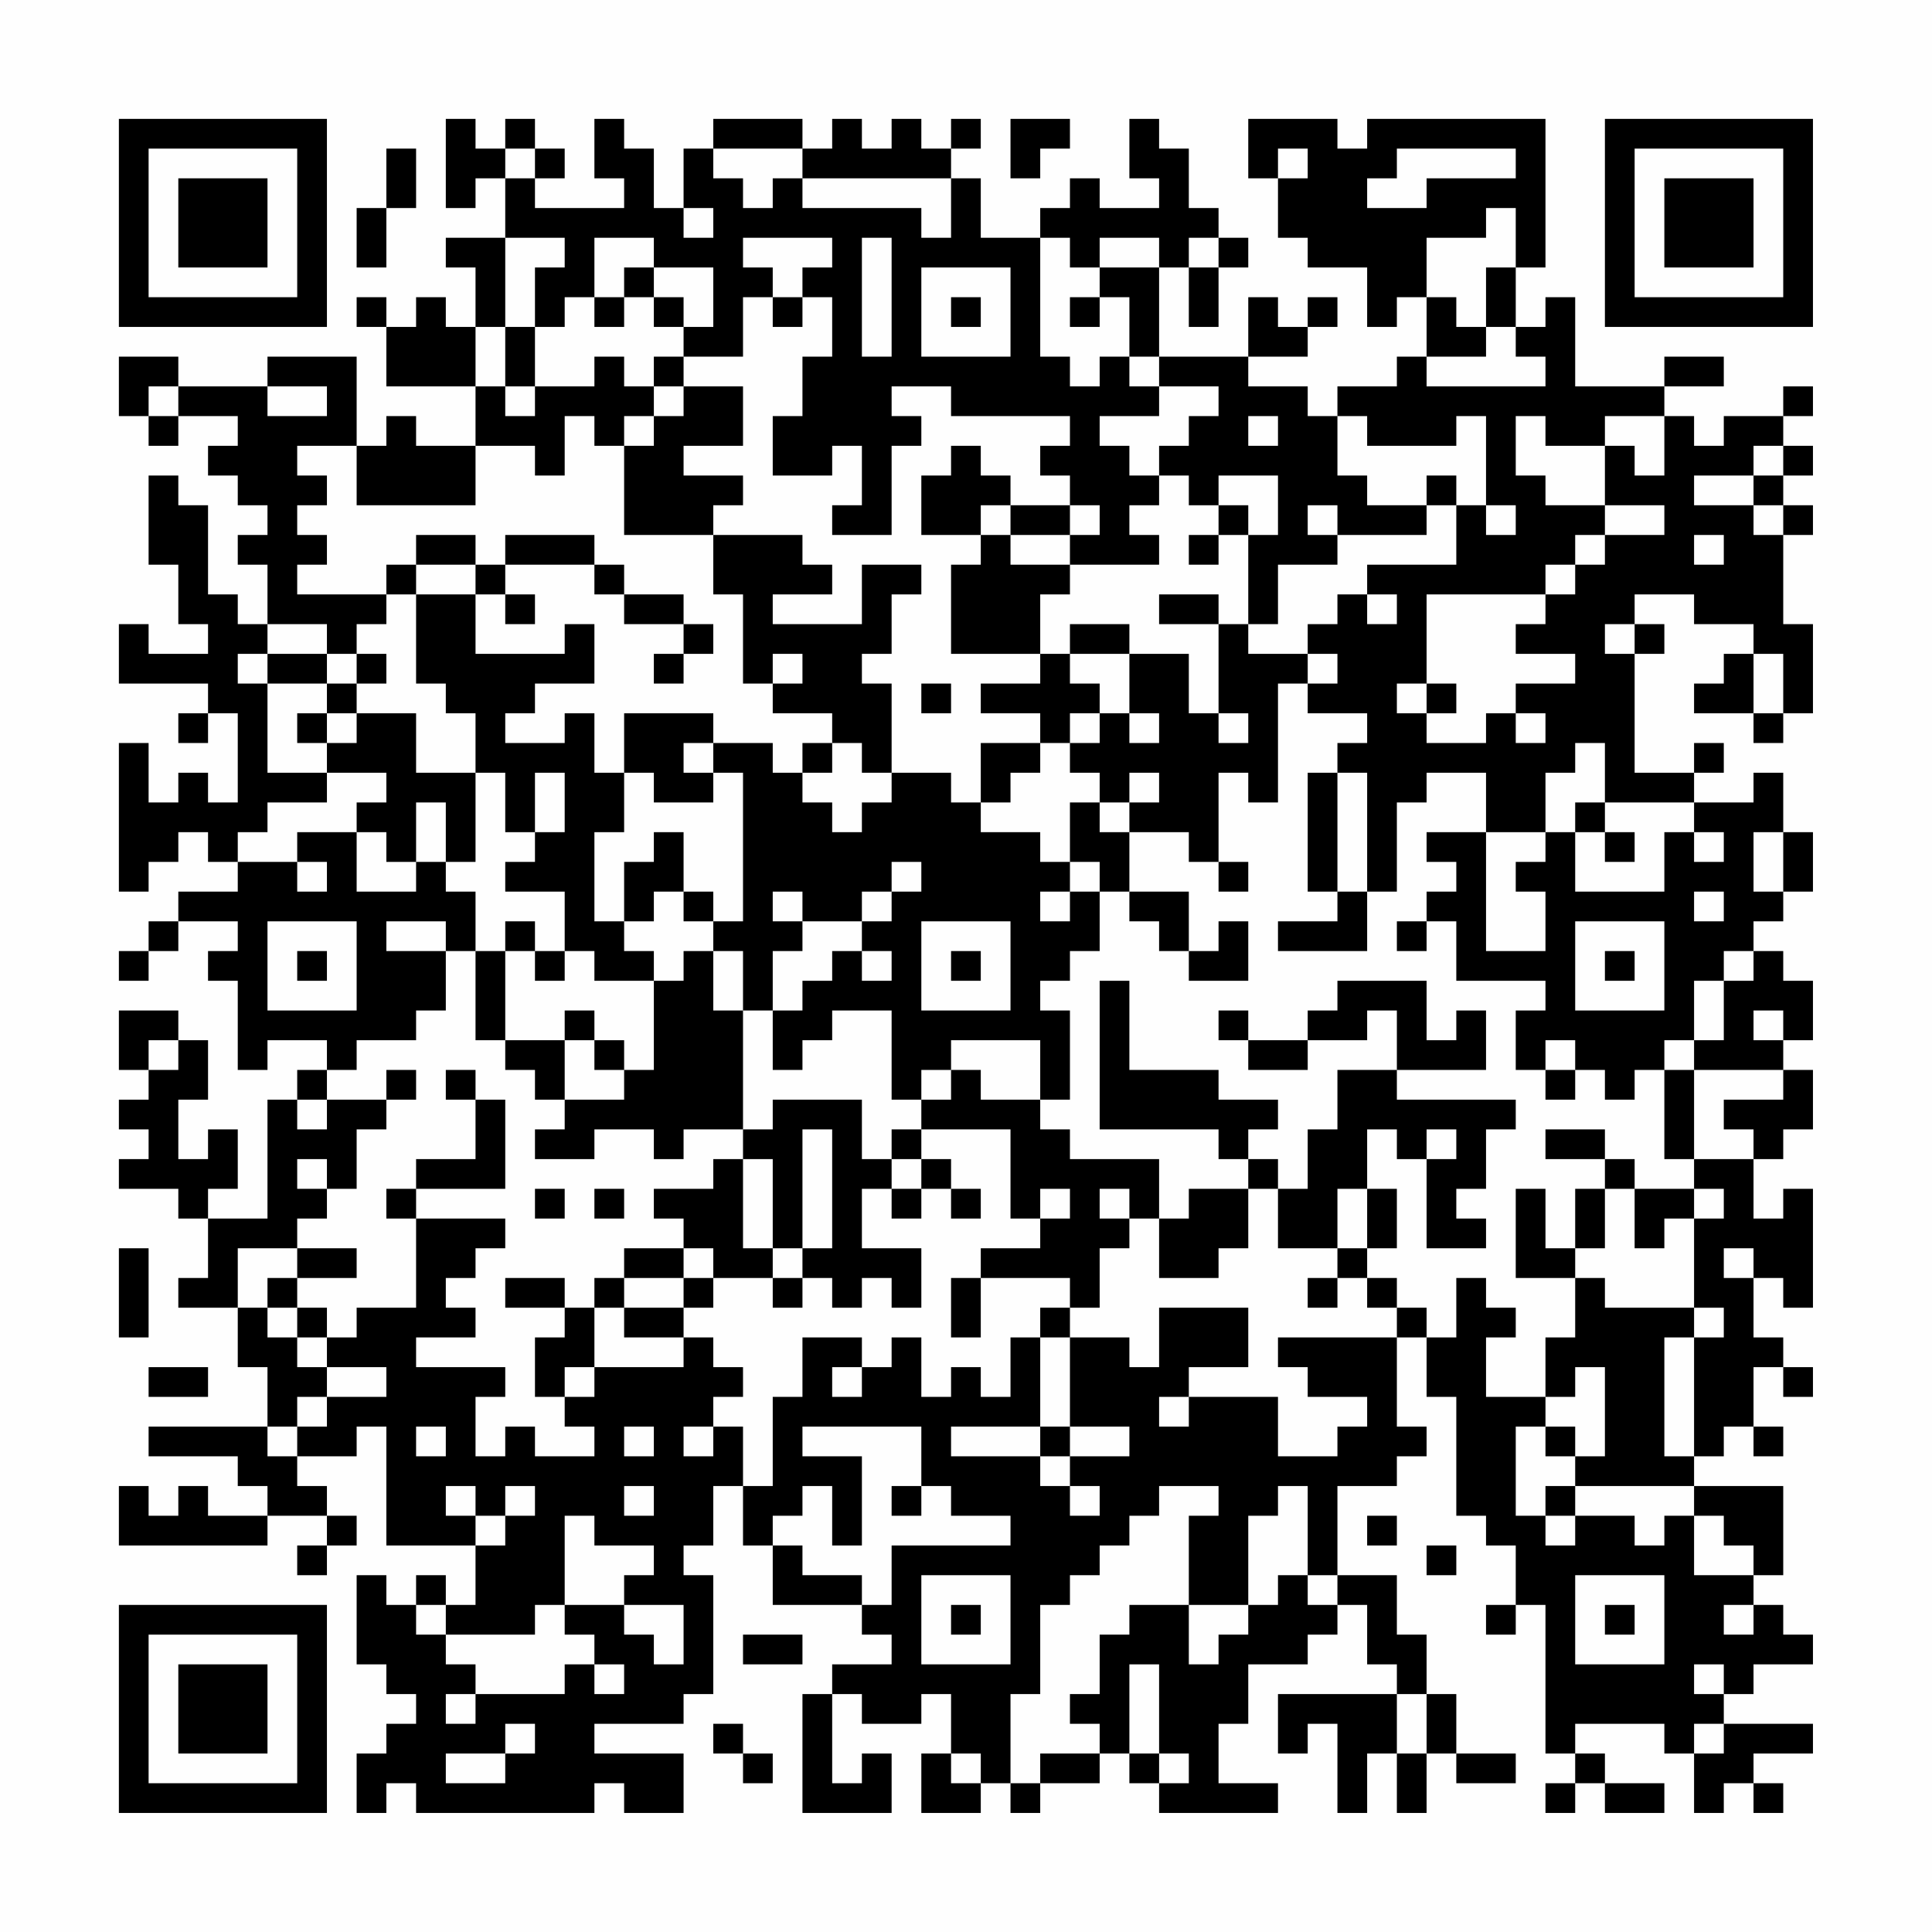 <?xml version="1.0" encoding="UTF-8"?>
<svg xmlns="http://www.w3.org/2000/svg" version="1.1" width="300" height="300" viewBox="0 0 300 300"><rect x="0" y="0" width="300" height="300" fill="#fefefe"/><g transform="scale(4.615)"><g transform="translate(4,4)"><path fill-rule="evenodd" d="M11 0L11 3L12 3L12 2L13 2L13 4L11 4L11 5L12 5L12 7L11 7L11 6L10 6L10 7L9 7L9 6L8 6L8 7L9 7L9 9L12 9L12 11L10 11L10 10L9 10L9 11L8 11L8 8L5 8L5 9L2 9L2 8L0 8L0 10L1 10L1 11L2 11L2 10L4 10L4 11L3 11L3 12L4 12L4 13L5 13L5 14L4 14L4 15L5 15L5 17L4 17L4 16L3 16L3 13L2 13L2 12L1 12L1 15L2 15L2 17L3 17L3 18L1 18L1 17L0 17L0 19L3 19L3 20L2 20L2 21L3 21L3 20L4 20L4 23L3 23L3 22L2 22L2 23L1 23L1 21L0 21L0 26L1 26L1 25L2 25L2 24L3 24L3 25L4 25L4 26L2 26L2 27L1 27L1 28L0 28L0 29L1 29L1 28L2 28L2 27L4 27L4 28L3 28L3 29L4 29L4 32L5 32L5 31L7 31L7 32L6 32L6 33L5 33L5 37L3 37L3 36L4 36L4 34L3 34L3 35L2 35L2 33L3 33L3 31L2 31L2 30L0 30L0 32L1 32L1 33L0 33L0 34L1 34L1 35L0 35L0 36L2 36L2 37L3 37L3 39L2 39L2 40L4 40L4 42L5 42L5 44L1 44L1 45L4 45L4 46L5 46L5 47L3 47L3 46L2 46L2 47L1 47L1 46L0 46L0 48L5 48L5 47L7 47L7 48L6 48L6 49L7 49L7 48L8 48L8 47L7 47L7 46L6 46L6 45L8 45L8 44L9 44L9 48L12 48L12 50L11 50L11 49L10 49L10 50L9 50L9 49L8 49L8 52L9 52L9 53L10 53L10 54L9 54L9 55L8 55L8 57L9 57L9 56L10 56L10 57L16 57L16 56L17 56L17 57L19 57L19 55L16 55L16 54L19 54L19 53L20 53L20 49L19 49L19 48L20 48L20 46L21 46L21 48L22 48L22 50L25 50L25 51L26 51L26 52L24 52L24 53L23 53L23 57L26 57L26 55L25 55L25 56L24 56L24 53L25 53L25 54L27 54L27 53L28 53L28 55L27 55L27 57L29 57L29 56L30 56L30 57L31 57L31 56L33 56L33 55L34 55L34 56L35 56L35 57L39 57L39 56L37 56L37 54L38 54L38 52L40 52L40 51L41 51L41 50L42 50L42 52L43 52L43 53L39 53L39 55L40 55L40 54L41 54L41 57L42 57L42 55L43 55L43 57L44 57L44 55L45 55L45 56L47 56L47 55L45 55L45 53L44 53L44 51L43 51L43 49L41 49L41 46L43 46L43 45L44 45L44 44L43 44L43 41L44 41L44 43L45 43L45 47L46 47L46 48L47 48L47 50L46 50L46 51L47 51L47 50L48 50L48 55L49 55L49 56L48 56L48 57L49 57L49 56L50 56L50 57L52 57L52 56L50 56L50 55L49 55L49 54L52 54L52 55L53 55L53 57L54 57L54 56L55 56L55 57L56 57L56 56L55 56L55 55L57 55L57 54L54 54L54 53L55 53L55 52L57 52L57 51L56 51L56 50L55 50L55 49L56 49L56 46L53 46L53 45L54 45L54 44L55 44L55 45L56 45L56 44L55 44L55 42L56 42L56 43L57 43L57 42L56 42L56 41L55 41L55 39L56 39L56 40L57 40L57 36L56 36L56 37L55 37L55 35L56 35L56 34L57 34L57 32L56 32L56 31L57 31L57 29L56 29L56 28L55 28L55 27L56 27L56 26L57 26L57 24L56 24L56 22L55 22L55 23L53 23L53 22L54 22L54 21L53 21L53 22L51 22L51 18L52 18L52 17L51 17L51 16L53 16L53 17L55 17L55 18L54 18L54 19L53 19L53 20L55 20L55 21L56 21L56 20L57 20L57 17L56 17L56 14L57 14L57 13L56 13L56 12L57 12L57 11L56 11L56 10L57 10L57 9L56 9L56 10L54 10L54 11L53 11L53 10L52 10L52 9L54 9L54 8L52 8L52 9L49 9L49 6L48 6L48 7L47 7L47 5L48 5L48 0L42 0L42 1L41 1L41 0L38 0L38 2L39 2L39 4L40 4L40 5L42 5L42 7L43 7L43 6L44 6L44 8L43 8L43 9L41 9L41 10L40 10L40 9L38 9L38 8L40 8L40 7L41 7L41 6L40 6L40 7L39 7L39 6L38 6L38 8L35 8L35 5L36 5L36 7L37 7L37 5L38 5L38 4L37 4L37 3L36 3L36 1L35 1L35 0L34 0L34 2L35 2L35 3L33 3L33 2L32 2L32 3L31 3L31 4L29 4L29 2L28 2L28 1L29 1L29 0L28 0L28 1L27 1L27 0L26 0L26 1L25 1L25 0L24 0L24 1L23 1L23 0L20 0L20 1L19 1L19 3L18 3L18 1L17 1L17 0L16 0L16 2L17 2L17 3L14 3L14 2L15 2L15 1L14 1L14 0L13 0L13 1L12 1L12 0ZM30 0L30 2L31 2L31 1L32 1L32 0ZM9 1L9 3L8 3L8 5L9 5L9 3L10 3L10 1ZM13 1L13 2L14 2L14 1ZM20 1L20 2L21 2L21 3L22 3L22 2L23 2L23 3L27 3L27 4L28 4L28 2L23 2L23 1ZM39 1L39 2L40 2L40 1ZM43 1L43 2L42 2L42 3L44 3L44 2L47 2L47 1ZM19 3L19 4L20 4L20 3ZM46 3L46 4L44 4L44 6L45 6L45 7L46 7L46 8L44 8L44 9L48 9L48 8L47 8L47 7L46 7L46 5L47 5L47 3ZM13 4L13 7L12 7L12 9L13 9L13 10L14 10L14 9L16 9L16 8L17 8L17 9L18 9L18 10L17 10L17 11L16 11L16 10L15 10L15 12L14 12L14 11L12 11L12 13L8 13L8 11L6 11L6 12L7 12L7 13L6 13L6 14L7 14L7 15L6 15L6 16L9 16L9 17L8 17L8 18L7 18L7 17L5 17L5 18L4 18L4 19L5 19L5 22L7 22L7 23L5 23L5 24L4 24L4 25L6 25L6 26L7 26L7 25L6 25L6 24L8 24L8 26L10 26L10 25L11 25L11 26L12 26L12 28L11 28L11 27L9 27L9 28L11 28L11 30L10 30L10 31L8 31L8 32L7 32L7 33L6 33L6 34L7 34L7 33L9 33L9 34L8 34L8 36L7 36L7 35L6 35L6 36L7 36L7 37L6 37L6 38L4 38L4 40L5 40L5 41L6 41L6 42L7 42L7 43L6 43L6 44L5 44L5 45L6 45L6 44L7 44L7 43L9 43L9 42L7 42L7 41L8 41L8 40L10 40L10 37L13 37L13 38L12 38L12 39L11 39L11 40L12 40L12 41L10 41L10 42L13 42L13 43L12 43L12 45L13 45L13 44L14 44L14 45L16 45L16 44L15 44L15 43L16 43L16 42L19 42L19 41L20 41L20 42L21 42L21 43L20 43L20 44L19 44L19 45L20 45L20 44L21 44L21 46L22 46L22 43L23 43L23 41L25 41L25 42L24 42L24 43L25 43L25 42L26 42L26 41L27 41L27 43L28 43L28 42L29 42L29 43L30 43L30 41L31 41L31 44L28 44L28 45L31 45L31 46L32 46L32 47L33 47L33 46L32 46L32 45L34 45L34 44L32 44L32 41L34 41L34 42L35 42L35 40L38 40L38 42L36 42L36 43L35 43L35 44L36 44L36 43L39 43L39 45L41 45L41 44L42 44L42 43L40 43L40 42L39 42L39 41L43 41L43 40L44 40L44 41L45 41L45 39L46 39L46 40L47 40L47 41L46 41L46 43L48 43L48 44L47 44L47 47L48 47L48 48L49 48L49 47L51 47L51 48L52 48L52 47L53 47L53 49L55 49L55 48L54 48L54 47L53 47L53 46L49 46L49 45L50 45L50 42L49 42L49 43L48 43L48 41L49 41L49 39L50 39L50 40L53 40L53 41L52 41L52 45L53 45L53 41L54 41L54 40L53 40L53 37L54 37L54 36L53 36L53 35L55 35L55 34L54 34L54 33L56 33L56 32L53 32L53 31L54 31L54 29L55 29L55 28L54 28L54 29L53 29L53 31L52 31L52 32L51 32L51 33L50 33L50 32L49 32L49 31L48 31L48 32L47 32L47 30L48 30L48 29L45 29L45 27L44 27L44 26L45 26L45 25L44 25L44 24L46 24L46 28L48 28L48 26L47 26L47 25L48 25L48 24L49 24L49 26L52 26L52 24L53 24L53 25L54 25L54 24L53 24L53 23L50 23L50 21L49 21L49 22L48 22L48 24L46 24L46 22L44 22L44 23L43 23L43 26L42 26L42 22L41 22L41 21L42 21L42 20L40 20L40 19L41 19L41 18L40 18L40 17L41 17L41 16L42 16L42 17L43 17L43 16L42 16L42 15L45 15L45 13L46 13L46 14L47 14L47 13L46 13L46 10L45 10L45 11L42 11L42 10L41 10L41 12L42 12L42 13L44 13L44 14L41 14L41 13L40 13L40 14L41 14L41 15L39 15L39 17L38 17L38 14L39 14L39 12L37 12L37 13L36 13L36 12L35 12L35 11L36 11L36 10L37 10L37 9L35 9L35 8L34 8L34 6L33 6L33 5L35 5L35 4L33 4L33 5L32 5L32 4L31 4L31 8L32 8L32 9L33 9L33 8L34 8L34 9L35 9L35 10L33 10L33 11L34 11L34 12L35 12L35 13L34 13L34 14L35 14L35 15L32 15L32 14L33 14L33 13L32 13L32 12L31 12L31 11L32 11L32 10L28 10L28 9L26 9L26 10L27 10L27 11L26 11L26 14L24 14L24 13L25 13L25 11L24 11L24 12L22 12L22 10L23 10L23 8L24 8L24 6L23 6L23 5L24 5L24 4L21 4L21 5L22 5L22 6L21 6L21 8L19 8L19 7L20 7L20 5L18 5L18 4L16 4L16 6L15 6L15 7L14 7L14 5L15 5L15 4ZM25 4L25 8L26 8L26 4ZM36 4L36 5L37 5L37 4ZM17 5L17 6L16 6L16 7L17 7L17 6L18 6L18 7L19 7L19 6L18 6L18 5ZM27 5L27 8L30 8L30 5ZM22 6L22 7L23 7L23 6ZM28 6L28 7L29 7L29 6ZM32 6L32 7L33 7L33 6ZM13 7L13 9L14 9L14 7ZM18 8L18 9L19 9L19 10L18 10L18 11L17 11L17 14L20 14L20 16L21 16L21 19L22 19L22 20L24 20L24 21L23 21L23 22L22 22L22 21L20 21L20 20L17 20L17 22L16 22L16 20L15 20L15 21L13 21L13 20L14 20L14 19L16 19L16 17L15 17L15 18L12 18L12 16L13 16L13 17L14 17L14 16L13 16L13 15L16 15L16 16L17 16L17 17L19 17L19 18L18 18L18 19L19 19L19 18L20 18L20 17L19 17L19 16L17 16L17 15L16 15L16 14L13 14L13 15L12 15L12 14L10 14L10 15L9 15L9 16L10 16L10 19L11 19L11 20L12 20L12 22L10 22L10 20L8 20L8 19L9 19L9 18L8 18L8 19L7 19L7 18L5 18L5 19L7 19L7 20L6 20L6 21L7 21L7 22L9 22L9 23L8 23L8 24L9 24L9 25L10 25L10 23L11 23L11 25L12 25L12 22L13 22L13 24L14 24L14 25L13 25L13 26L15 26L15 28L14 28L14 27L13 27L13 28L12 28L12 31L13 31L13 32L14 32L14 33L15 33L15 34L14 34L14 35L16 35L16 34L18 34L18 35L19 35L19 34L21 34L21 35L20 35L20 36L18 36L18 37L19 37L19 38L17 38L17 39L16 39L16 40L15 40L15 39L13 39L13 40L15 40L15 41L14 41L14 43L15 43L15 42L16 42L16 40L17 40L17 41L19 41L19 40L20 40L20 39L22 39L22 40L23 40L23 39L24 39L24 40L25 40L25 39L26 39L26 40L27 40L27 38L25 38L25 36L26 36L26 37L27 37L27 36L28 36L28 37L29 37L29 36L28 36L28 35L27 35L27 34L30 34L30 37L31 37L31 38L29 38L29 39L28 39L28 41L29 41L29 39L32 39L32 40L31 40L31 41L32 41L32 40L33 40L33 38L34 38L34 37L35 37L35 39L37 39L37 38L38 38L38 36L39 36L39 38L41 38L41 39L40 39L40 40L41 40L41 39L42 39L42 40L43 40L43 39L42 39L42 38L43 38L43 36L42 36L42 34L43 34L43 35L44 35L44 38L46 38L46 37L45 37L45 36L46 36L46 34L47 34L47 33L43 33L43 32L46 32L46 30L45 30L45 31L44 31L44 29L41 29L41 30L40 30L40 31L38 31L38 30L37 30L37 31L38 31L38 32L40 32L40 31L42 31L42 30L43 30L43 32L41 32L41 34L40 34L40 36L39 36L39 35L38 35L38 34L39 34L39 33L37 33L37 32L34 32L34 29L33 29L33 34L37 34L37 35L38 35L38 36L36 36L36 37L35 37L35 35L32 35L32 34L31 34L31 33L32 33L32 30L31 30L31 29L32 29L32 28L33 28L33 26L34 26L34 27L35 27L35 28L36 28L36 29L38 29L38 27L37 27L37 28L36 28L36 26L34 26L34 24L36 24L36 25L37 25L37 26L38 26L38 25L37 25L37 22L38 22L38 23L39 23L39 19L40 19L40 18L38 18L38 17L37 17L37 16L35 16L35 17L37 17L37 20L36 20L36 18L34 18L34 17L32 17L32 18L31 18L31 16L32 16L32 15L30 15L30 14L32 14L32 13L30 13L30 12L29 12L29 11L28 11L28 12L27 12L27 14L29 14L29 15L28 15L28 18L31 18L31 19L29 19L29 20L31 20L31 21L29 21L29 23L28 23L28 22L26 22L26 19L25 19L25 18L26 18L26 16L27 16L27 15L25 15L25 17L22 17L22 16L24 16L24 15L23 15L23 14L20 14L20 13L21 13L21 12L19 12L19 11L21 11L21 9L19 9L19 8ZM1 9L1 10L2 10L2 9ZM5 9L5 10L7 10L7 9ZM38 10L38 11L39 11L39 10ZM47 10L47 12L48 12L48 13L50 13L50 14L49 14L49 15L48 15L48 16L44 16L44 19L43 19L43 20L44 20L44 21L46 21L46 20L47 20L47 21L48 21L48 20L47 20L47 19L49 19L49 18L47 18L47 17L48 17L48 16L49 16L49 15L50 15L50 14L52 14L52 13L50 13L50 11L51 11L51 12L52 12L52 10L50 10L50 11L48 11L48 10ZM55 11L55 12L53 12L53 13L55 13L55 14L56 14L56 13L55 13L55 12L56 12L56 11ZM44 12L44 13L45 13L45 12ZM29 13L29 14L30 14L30 13ZM37 13L37 14L36 14L36 15L37 15L37 14L38 14L38 13ZM53 14L53 15L54 15L54 14ZM10 15L10 16L12 16L12 15ZM50 17L50 18L51 18L51 17ZM22 18L22 19L23 19L23 18ZM32 18L32 19L33 19L33 20L32 20L32 21L31 21L31 22L30 22L30 23L29 23L29 24L31 24L31 25L32 25L32 26L31 26L31 27L32 27L32 26L33 26L33 25L32 25L32 23L33 23L33 24L34 24L34 23L35 23L35 22L34 22L34 23L33 23L33 22L32 22L32 21L33 21L33 20L34 20L34 21L35 21L35 20L34 20L34 18ZM55 18L55 20L56 20L56 18ZM27 19L27 20L28 20L28 19ZM44 19L44 20L45 20L45 19ZM7 20L7 21L8 21L8 20ZM37 20L37 21L38 21L38 20ZM19 21L19 22L20 22L20 23L18 23L18 22L17 22L17 24L16 24L16 27L17 27L17 28L18 28L18 29L16 29L16 28L15 28L15 29L14 29L14 28L13 28L13 31L15 31L15 33L17 33L17 32L18 32L18 29L19 29L19 28L20 28L20 30L21 30L21 34L22 34L22 33L25 33L25 35L26 35L26 36L27 36L27 35L26 35L26 34L27 34L27 33L28 33L28 32L29 32L29 33L31 33L31 31L28 31L28 32L27 32L27 33L26 33L26 30L24 30L24 31L23 31L23 32L22 32L22 30L23 30L23 29L24 29L24 28L25 28L25 29L26 29L26 28L25 28L25 27L26 27L26 26L27 26L27 25L26 25L26 26L25 26L25 27L23 27L23 26L22 26L22 27L23 27L23 28L22 28L22 30L21 30L21 28L20 28L20 27L21 27L21 22L20 22L20 21ZM24 21L24 22L23 22L23 23L24 23L24 24L25 24L25 23L26 23L26 22L25 22L25 21ZM14 22L14 24L15 24L15 22ZM40 22L40 26L41 26L41 27L39 27L39 28L42 28L42 26L41 26L41 22ZM49 23L49 24L50 24L50 25L51 25L51 24L50 24L50 23ZM18 24L18 25L17 25L17 27L18 27L18 26L19 26L19 27L20 27L20 26L19 26L19 24ZM55 24L55 26L56 26L56 24ZM53 26L53 27L54 27L54 26ZM5 27L5 30L8 30L8 27ZM27 27L27 30L30 30L30 27ZM43 27L43 28L44 28L44 27ZM49 27L49 30L52 30L52 27ZM6 28L6 29L7 29L7 28ZM28 28L28 29L29 29L29 28ZM50 28L50 29L51 29L51 28ZM15 30L15 31L16 31L16 32L17 32L17 31L16 31L16 30ZM55 30L55 31L56 31L56 30ZM1 31L1 32L2 32L2 31ZM9 32L9 33L10 33L10 32ZM11 32L11 33L12 33L12 35L10 35L10 36L9 36L9 37L10 37L10 36L13 36L13 33L12 33L12 32ZM48 32L48 33L49 33L49 32ZM52 32L52 35L53 35L53 32ZM23 34L23 38L22 38L22 35L21 35L21 38L22 38L22 39L23 39L23 38L24 38L24 34ZM44 34L44 35L45 35L45 34ZM48 34L48 35L50 35L50 36L49 36L49 38L48 38L48 36L47 36L47 39L49 39L49 38L50 38L50 36L51 36L51 38L52 38L52 37L53 37L53 36L51 36L51 35L50 35L50 34ZM14 36L14 37L15 37L15 36ZM16 36L16 37L17 37L17 36ZM31 36L31 37L32 37L32 36ZM33 36L33 37L34 37L34 36ZM41 36L41 38L42 38L42 36ZM0 38L0 41L1 41L1 38ZM6 38L6 39L5 39L5 40L6 40L6 41L7 41L7 40L6 40L6 39L8 39L8 38ZM19 38L19 39L17 39L17 40L19 40L19 39L20 39L20 38ZM54 38L54 39L55 39L55 38ZM1 42L1 43L3 43L3 42ZM10 44L10 45L11 45L11 44ZM17 44L17 45L18 45L18 44ZM23 44L23 45L25 45L25 48L24 48L24 46L23 46L23 47L22 47L22 48L23 48L23 49L25 49L25 50L26 50L26 48L30 48L30 47L28 47L28 46L27 46L27 44ZM31 44L31 45L32 45L32 44ZM48 44L48 45L49 45L49 44ZM11 46L11 47L12 47L12 48L13 48L13 47L14 47L14 46L13 46L13 47L12 47L12 46ZM17 46L17 47L18 47L18 46ZM26 46L26 47L27 47L27 46ZM35 46L35 47L34 47L34 48L33 48L33 49L32 49L32 50L31 50L31 53L30 53L30 56L31 56L31 55L33 55L33 54L32 54L32 53L33 53L33 51L34 51L34 50L36 50L36 52L37 52L37 51L38 51L38 50L39 50L39 49L40 49L40 50L41 50L41 49L40 49L40 46L39 46L39 47L38 47L38 50L36 50L36 47L37 47L37 46ZM48 46L48 47L49 47L49 46ZM15 47L15 50L14 50L14 51L11 51L11 50L10 50L10 51L11 51L11 52L12 52L12 53L11 53L11 54L12 54L12 53L15 53L15 52L16 52L16 53L17 53L17 52L16 52L16 51L15 51L15 50L17 50L17 51L18 51L18 52L19 52L19 50L17 50L17 49L18 49L18 48L16 48L16 47ZM42 47L42 48L43 48L43 47ZM44 48L44 49L45 49L45 48ZM27 49L27 52L30 52L30 49ZM49 49L49 52L52 52L52 49ZM28 50L28 51L29 51L29 50ZM50 50L50 51L51 51L51 50ZM54 50L54 51L55 51L55 50ZM21 51L21 52L23 52L23 51ZM34 52L34 55L35 55L35 56L36 56L36 55L35 55L35 52ZM53 52L53 53L54 53L54 52ZM43 53L43 55L44 55L44 53ZM13 54L13 55L11 55L11 56L13 56L13 55L14 55L14 54ZM20 54L20 55L21 55L21 56L22 56L22 55L21 55L21 54ZM53 54L53 55L54 55L54 54ZM28 55L28 56L29 56L29 55ZM0 0L0 7L7 7L7 0ZM1 1L1 6L6 6L6 1ZM2 2L2 5L5 5L5 2ZM50 0L50 7L57 7L57 0ZM51 1L51 6L56 6L56 1ZM52 2L52 5L55 5L55 2ZM0 50L0 57L7 57L7 50ZM1 51L1 56L6 56L6 51ZM2 52L2 55L5 55L5 52Z" fill="#000000"/></g></g></svg>
